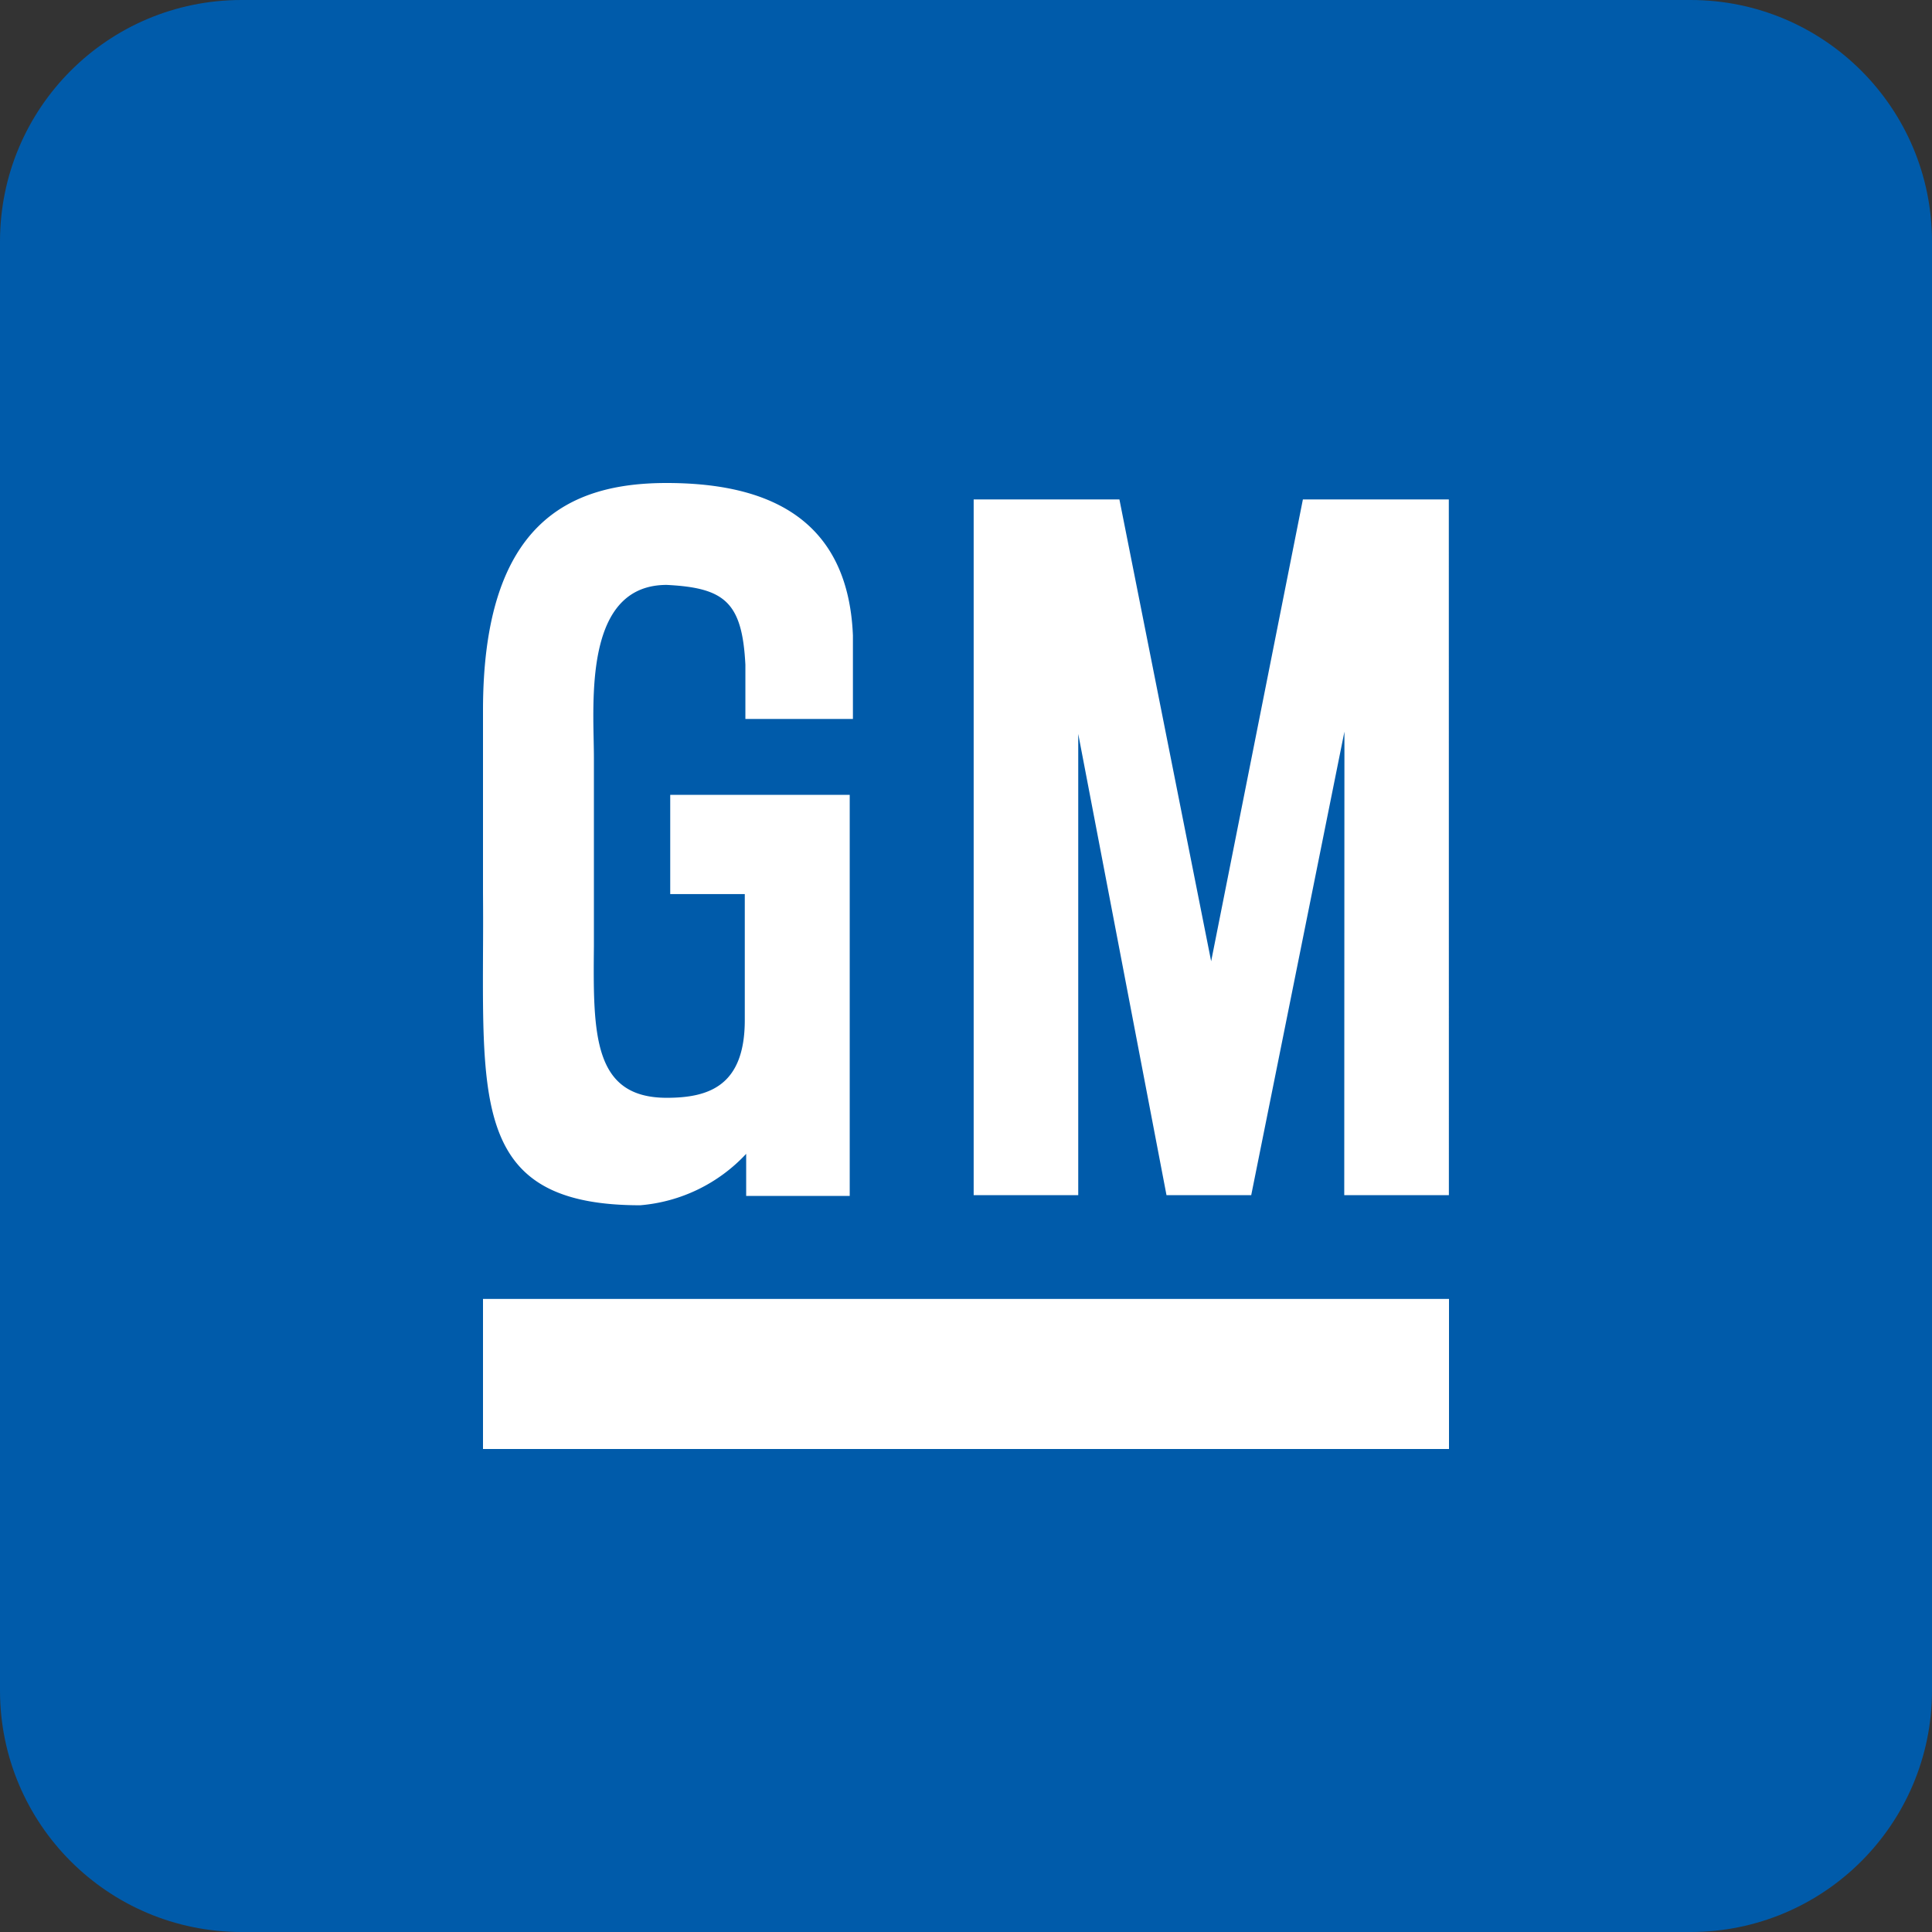 <svg xmlns="http://www.w3.org/2000/svg" width="32" height="32"><rect width="100%" height="100%" fill="#333333" stroke="none"/><g fill="none" fill-rule="evenodd"><path d="M0 0h32v32H0z"/><path fill="#005BAA" fill-rule="nonzero" d="M0 4c0-2.21 1.79-4 4-4h24c2.21 0 4 1.79 4 4v24c0 2.21-1.79 4-4 4H4c-2.21 0-4-1.79-4-4V4z"/><path fill="#FFF" d="M12.347 11.908h1.78v-1.383C14.043 8.48 12.57 8 11.04 8 9.43 8 8 8.66 8 11.768v3.029c.003.349.002.683 0 1-.01 2.653-.015 4.166 2.603 4.166a2.7 2.7 0 0 0 1.756-.852v.697h1.715v-6.643h-2.973v1.644h1.235v2.086c0 1.088-.592 1.288-1.293 1.288-1.222 0-1.22-1.055-1.206-2.516V12.56c0-.087-.002-.186-.004-.293-.02-.957-.052-2.579 1.21-2.579.962.048 1.25.286 1.303 1.322v.898zm7.714 4.016-1.52-7.652h-2.414v11.524h1.732v-7.64l1.462 7.64h1.403l1.544-7.678-.003 7.678h1.733l-.001-11.524H21.58l-1.52 7.652zM24 21.514V24H8v-2.486h16z"/></g></svg>